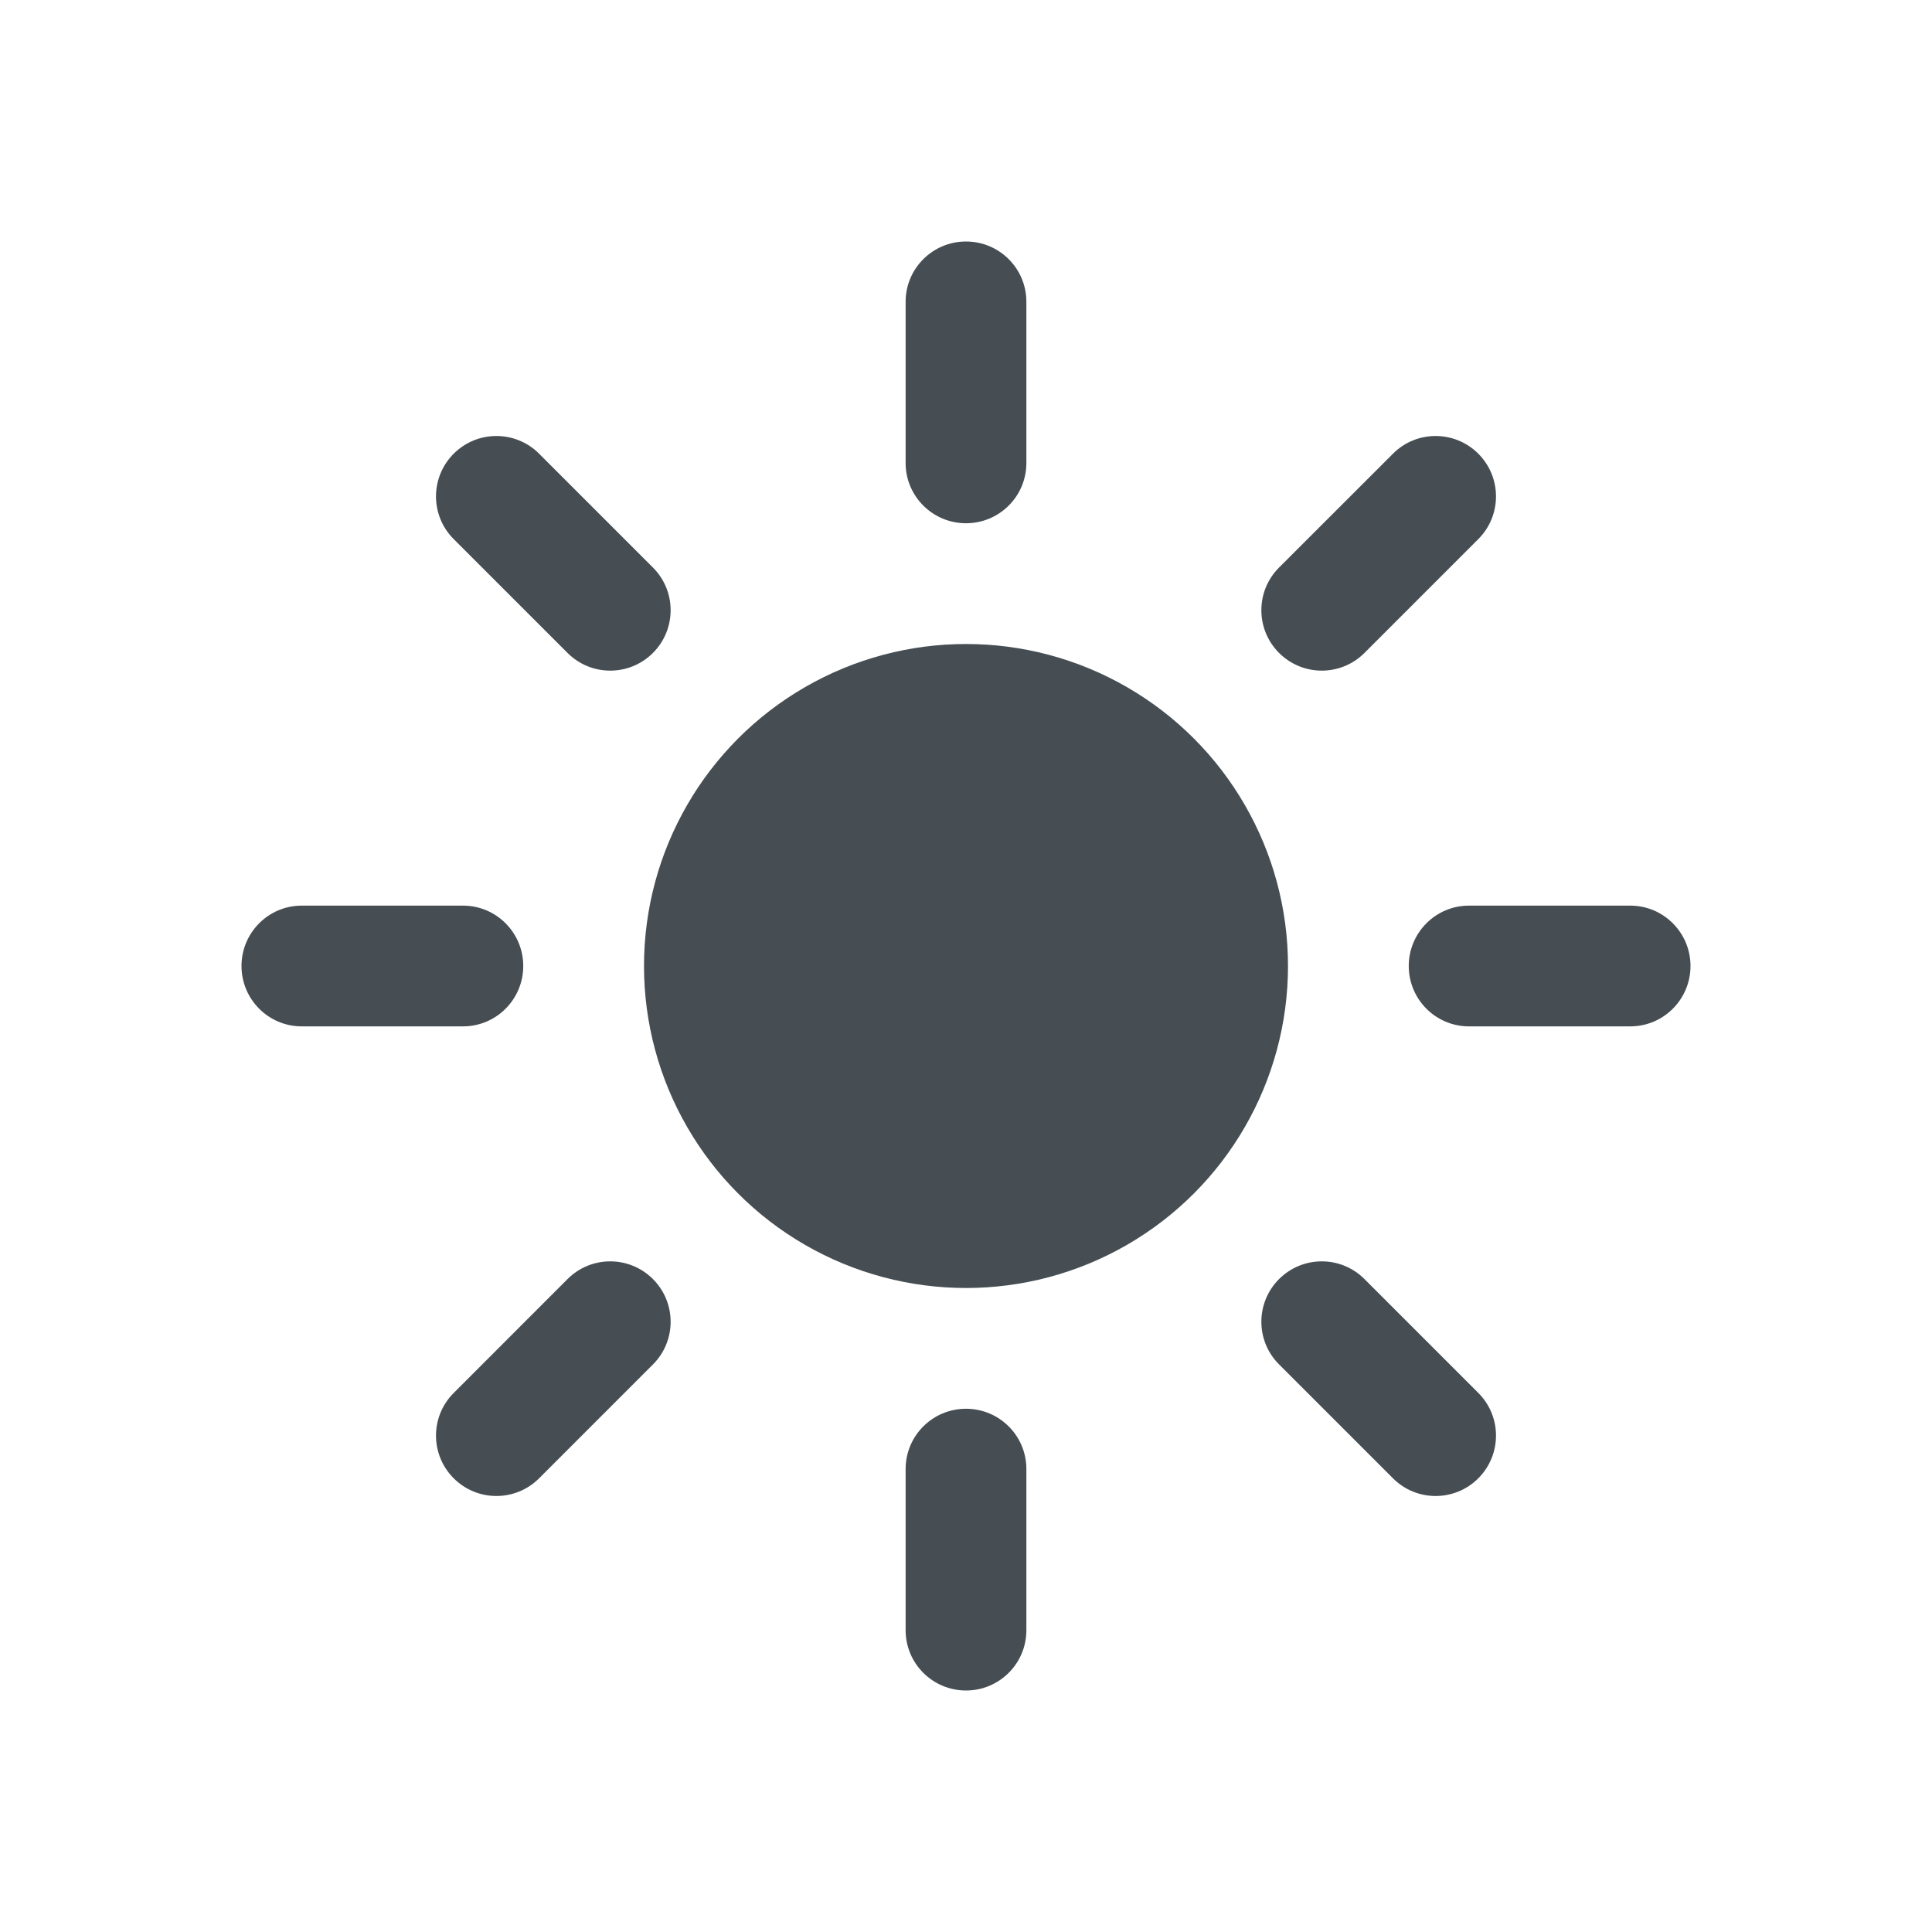 <svg width="24" height="24" viewBox="0 0 24 24" fill="none" xmlns="http://www.w3.org/2000/svg">
<circle cx="12" cy="12" r="4" fill="#464E53"/>
<path fill-rule="evenodd" clip-rule="evenodd" d="M12 17.5C12.414 17.5 12.75 17.835 12.75 18.248L12.75 20.252C12.75 20.665 12.414 21 12 21C11.586 21 11.25 20.665 11.25 20.252L11.25 18.248C11.25 17.835 11.586 17.5 12 17.5Z" fill="#464E53"/>
<path fill-rule="evenodd" clip-rule="evenodd" d="M12 3C12.414 3 12.75 3.335 12.75 3.748L12.75 5.752C12.75 6.165 12.414 6.5 12 6.5C11.586 6.5 11.25 6.165 11.25 5.752L11.25 3.748C11.25 3.335 11.586 3 12 3Z" fill="#464E53"/>
<path fill-rule="evenodd" clip-rule="evenodd" d="M8.111 15.889C8.404 16.182 8.404 16.656 8.112 16.949L6.696 18.365C6.403 18.657 5.929 18.657 5.636 18.364C5.343 18.071 5.343 17.597 5.635 17.305L7.051 15.888C7.344 15.596 7.818 15.596 8.111 15.889Z" fill="#464E53"/>
<path fill-rule="evenodd" clip-rule="evenodd" d="M18.364 5.636C18.657 5.929 18.657 6.403 18.365 6.696L16.949 8.112C16.656 8.404 16.182 8.404 15.889 8.111C15.596 7.818 15.596 7.344 15.888 7.051L17.305 5.635C17.597 5.343 18.071 5.343 18.364 5.636Z" fill="#464E53"/>
<path fill-rule="evenodd" clip-rule="evenodd" d="M15.889 15.889C16.182 15.596 16.656 15.596 16.949 15.888L18.365 17.304C18.657 17.597 18.657 18.071 18.364 18.364C18.071 18.657 17.597 18.657 17.305 18.365L15.888 16.948C15.596 16.656 15.596 16.182 15.889 15.889Z" fill="#464E53"/>
<path fill-rule="evenodd" clip-rule="evenodd" d="M5.636 5.636C5.929 5.343 6.403 5.343 6.696 5.635L8.112 7.051C8.404 7.344 8.404 7.818 8.111 8.111C7.818 8.404 7.344 8.404 7.051 8.112L5.635 6.696C5.343 6.403 5.343 5.929 5.636 5.636Z" fill="#464E53"/>
<path fill-rule="evenodd" clip-rule="evenodd" d="M17.5 12C17.5 11.586 17.835 11.25 18.248 11.25L20.252 11.25C20.665 11.25 21 11.586 21 12C21 12.414 20.665 12.75 20.252 12.75L18.248 12.75C17.835 12.75 17.5 12.414 17.5 12Z" fill="#464E53"/>
<path fill-rule="evenodd" clip-rule="evenodd" d="M3 12C3 11.586 3.335 11.25 3.748 11.25L5.752 11.25C6.165 11.25 6.5 11.586 6.5 12C6.5 12.414 6.165 12.75 5.752 12.75L3.748 12.75C3.335 12.75 3 12.414 3 12Z" fill="#464E53"/>
</svg>
